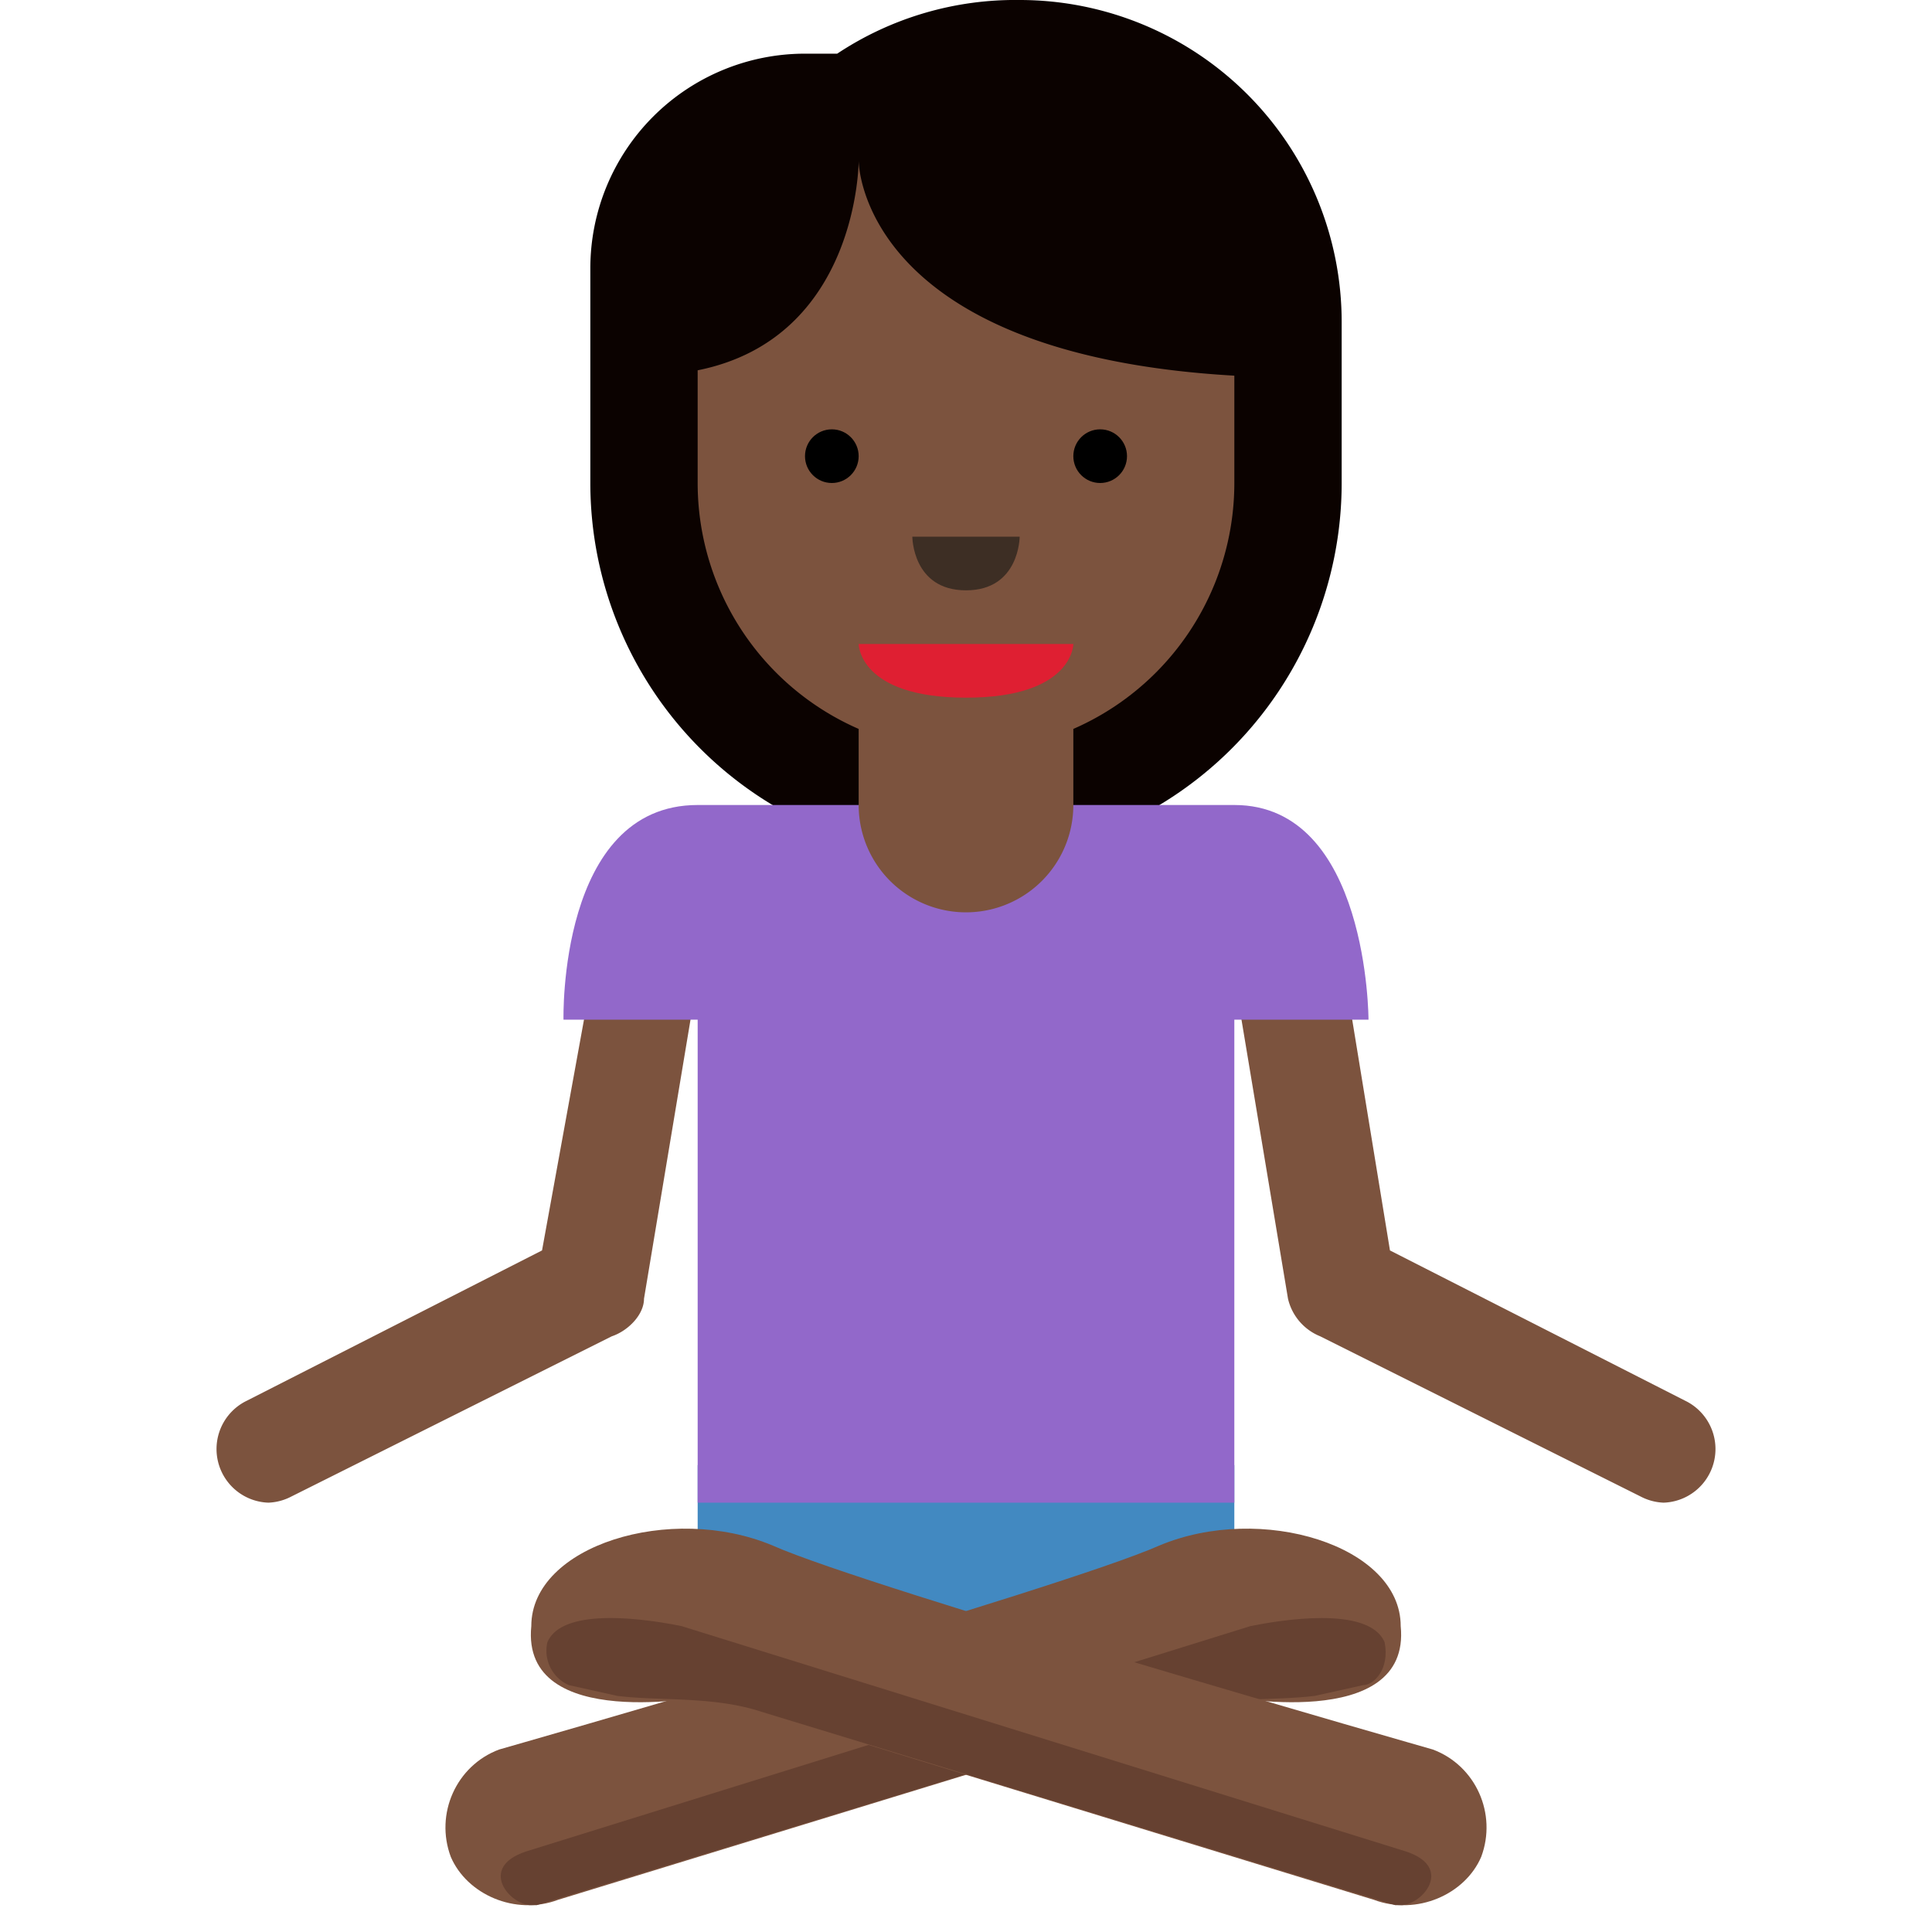 <svg xmlns="http://www.w3.org/2000/svg" viewBox="0 0 36 36"><path fill="#7C533E" d="M5 28a1 1 0 0 1-.4-1.9l5.5-2.8 1-5.5a1 1 0 1 1 1.9.4l-1 6c0 .3-.3.6-.6.7l-6 3a1 1 0 0 1-.4.1zm26 0a1 1 0 0 1-.4-.1l-6-3a1 1 0 0 1-.6-.7l-1-6a1 1 0 1 1 2-.4l.9 5.5 5.5 2.8A1 1 0 0 1 31 28z"/><path fill="#4289C1" d="M13 27.3h10v4.4H13z"/><path fill="#0B0200" d="M19 0a6 6 0 0 0-3.4 1H15a4 4 0 0 0-4 4v4a7 7 0 1 0 14 0V6a6 6 0 0 0-6-6z"/><path fill="#9268CA" d="M23 15H13c-2.6 0-2.5 4-2.5 4H13v9h10v-9h2.5s0-4-2.5-4z"/><path fill="#7C533E" d="M16 11v4a2 2 0 0 0 4 0v-4h-4z"/><path fill="#7C533E" d="M16 3s0 3.3-3 3.9V9a5 5 0 1 0 10 0V7c-7-.4-7-4-7-4z"/><path fill="#DF1F32" d="M20 12h-4s0 1 2 1 2-1 2-1z"/><circle cx="15.5" cy="8.5" r=".5"/><circle cx="20.5" cy="8.5" r=".5"/><path fill="#3D2E24" d="M17 10h2s0 1-1 1-1-1-1-1z"/><path fill="#7C533E" d="M8.4 34.6c.3.7 1.2 1.1 2 .8l12.4-3.8s3.5.7 3.3-1.3c0-1.5-2.6-2.3-4.5-1.5-1.8.8-12.3 3.8-12.3 3.8-.8.3-1.2 1.2-.9 2z"/><path fill="#664131" d="M25.8 30.6c-.3-.7-2-.4-2.5-.3L9.8 34.5c-.9.3-.3 1 .1 1h.1l11.8-3.6c.9-.3 1.9-.2 2.7-.3l.9-.2c.2 0 .5-.3.4-.8z"/><path fill="#7C533E" d="M27.6 34.6c-.3.7-1.2 1.1-2 .8l-12.4-3.8s-3.5.7-3.3-1.3c0-1.5 2.6-2.3 4.5-1.5 1.8.8 12.3 3.8 12.3 3.8.8.3 1.2 1.2.9 2z"/><path fill="#664131" d="M10.2 30.6c.3-.7 2-.4 2.5-.3l13.5 4.2c.9.3.3 1-.1 1H26l-11.8-3.6c-.9-.3-1.9-.2-2.7-.3l-.9-.2a.7.7 0 0 1-.4-.8z"/></svg>